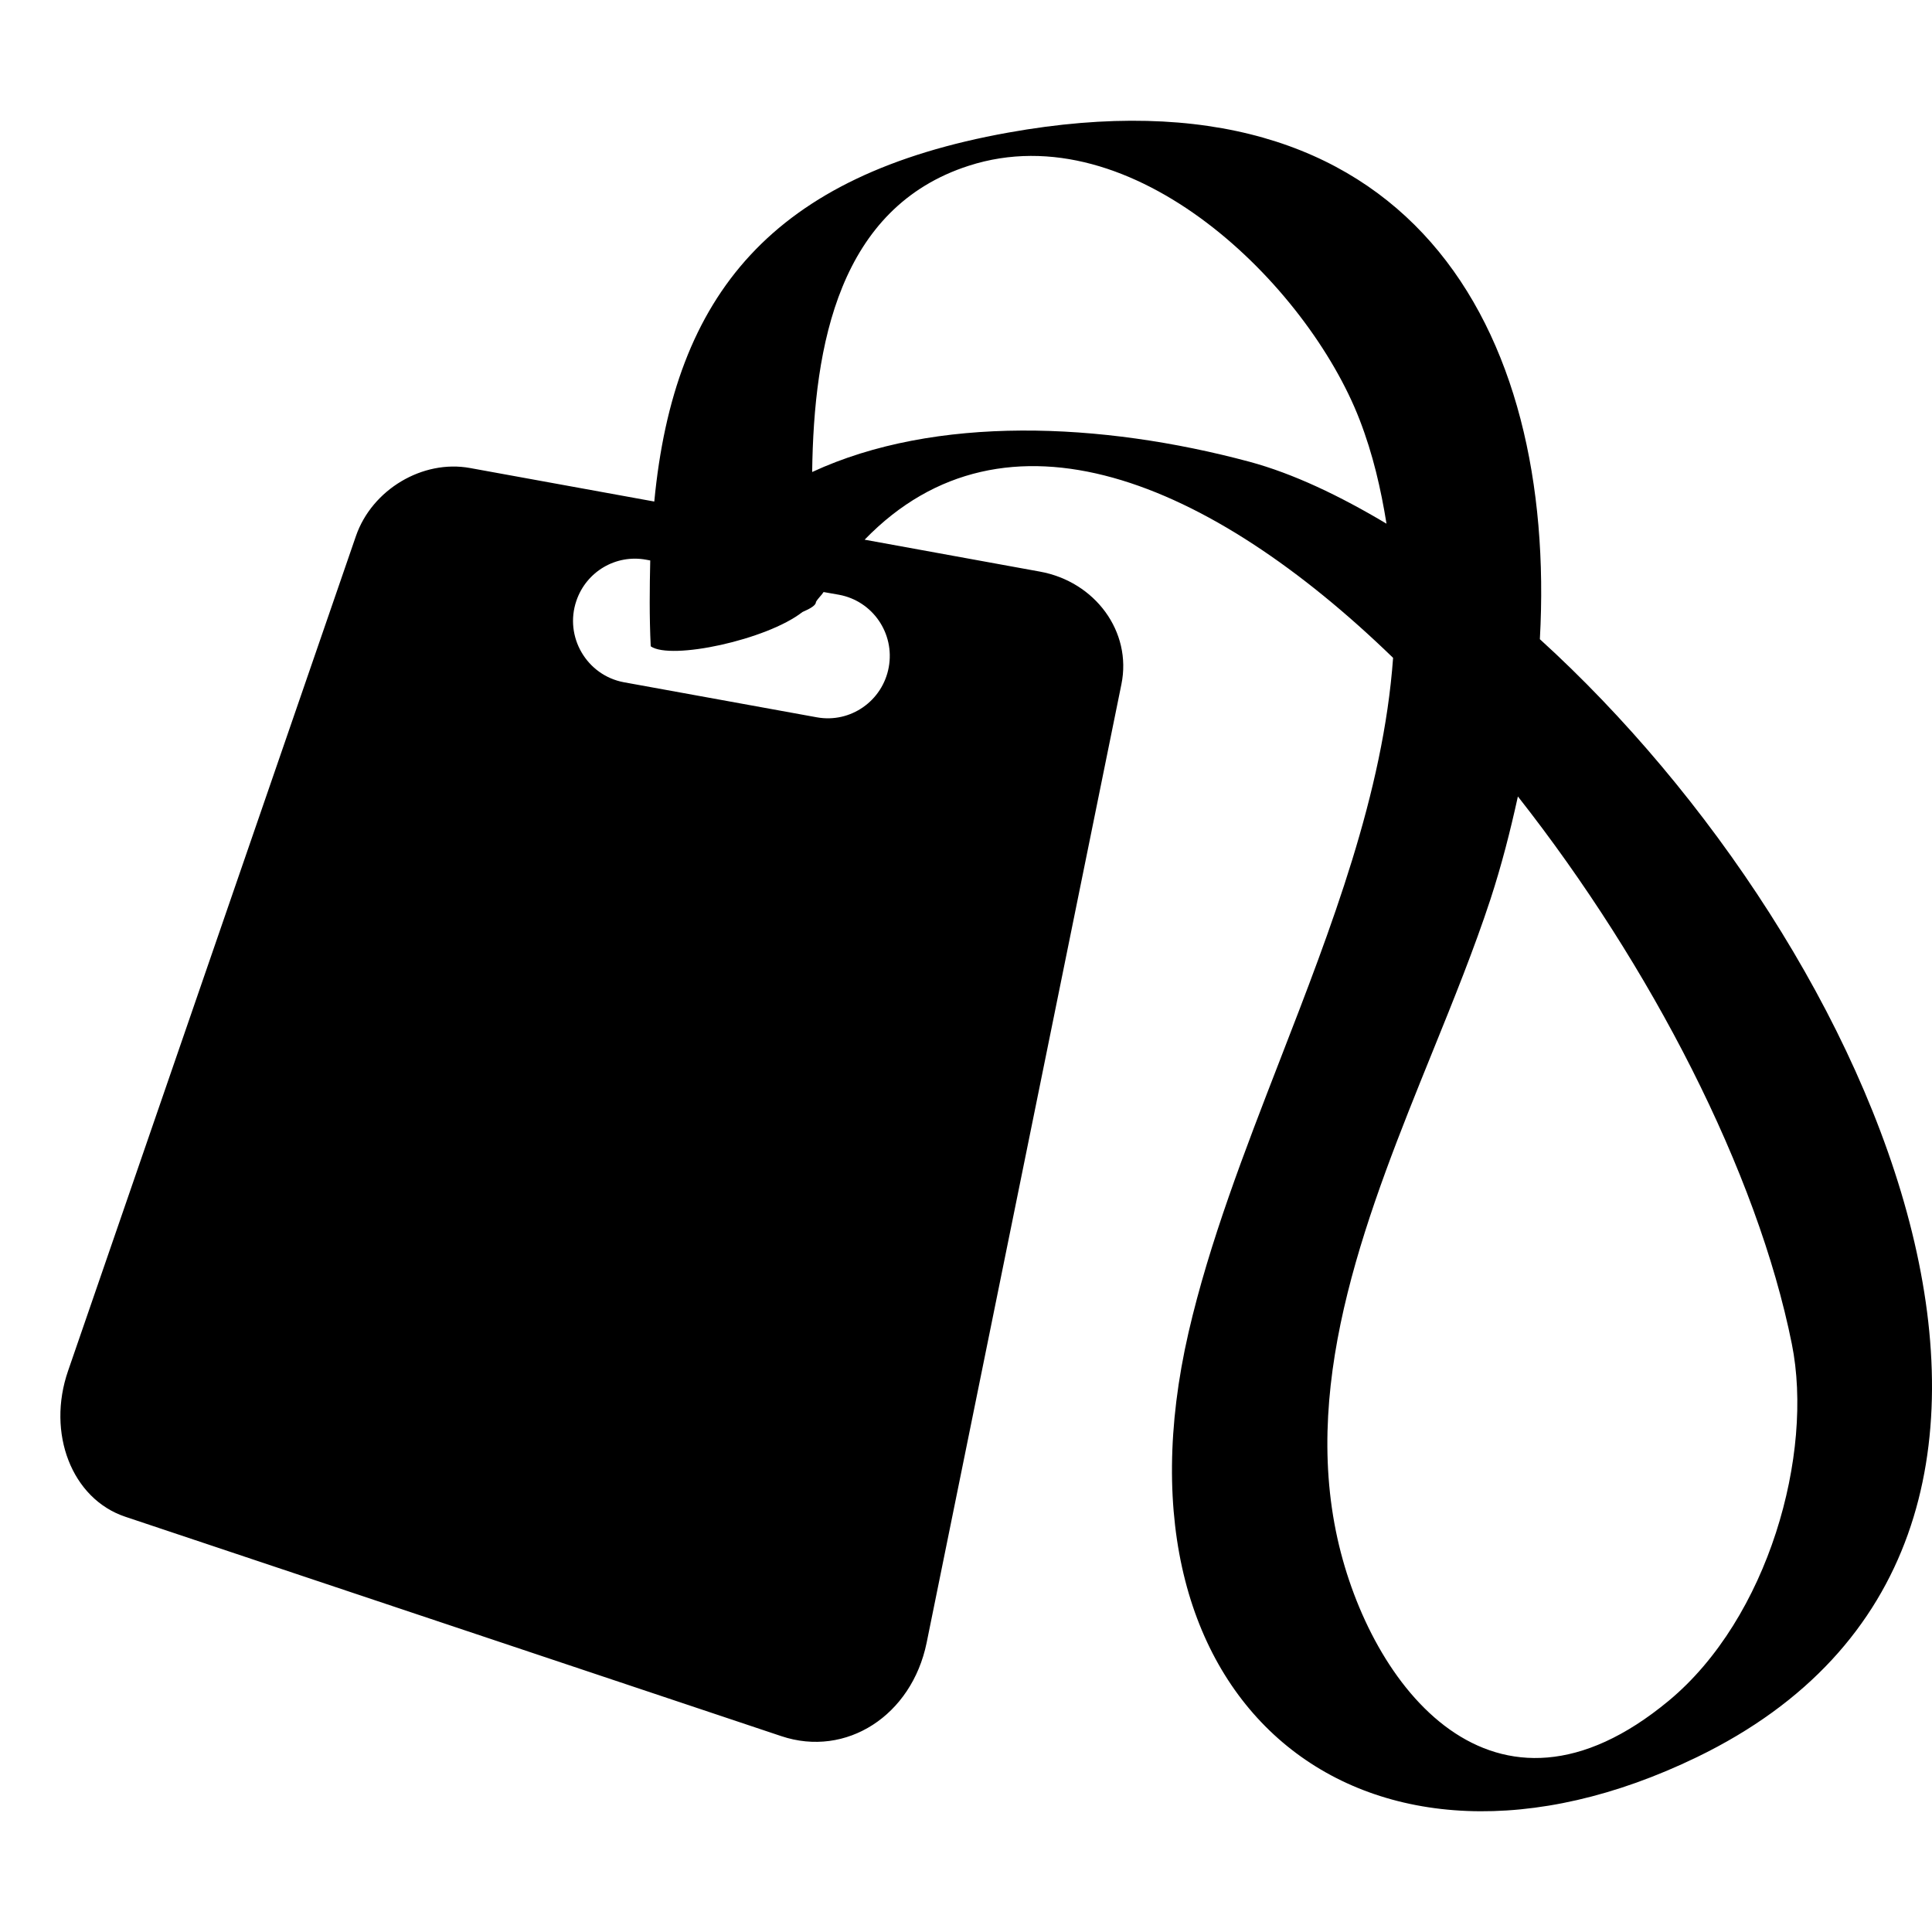 <svg width="32" height="32" viewBox="0 0 32 32" fill="none" xmlns="http://www.w3.org/2000/svg">
<path fill-rule="evenodd" clip-rule="evenodd" d="M19.686 22.069C18.248 28.324 22.668 31.738 28.108 29.103C35.484 25.529 31.096 15.668 25.505 10.587C25.789 5.447 23.35 1.001 16.701 2.196C12.798 2.895 11.166 4.869 10.837 8.307L7.786 7.752C7 7.608 6.162 8.109 5.896 8.877L1.128 22.704C0.77 23.736 1.187 24.827 2.078 25.123L12.941 28.756C14.016 29.116 15.101 28.415 15.348 27.209L18.574 11.334C18.752 10.464 18.139 9.632 17.221 9.467L14.321 8.939C16.651 6.533 20.041 7.955 23.074 10.896C22.911 13.144 22.052 15.361 21.202 17.552C20.614 19.069 20.031 20.574 19.686 22.069ZM24.687 14.894C24.87 14.334 25.016 13.763 25.141 13.192C27.351 16.001 29.108 19.415 29.678 22.258C30.047 24.085 29.288 26.803 27.638 28.171C24.735 30.577 22.697 27.926 22.153 25.485C21.554 22.787 22.673 20.024 23.724 17.428C24.075 16.562 24.418 15.714 24.687 14.894ZM13.641 9.806C13.623 9.834 13.603 9.858 13.582 9.881C13.559 9.908 13.535 9.935 13.514 9.971C13.517 10.025 13.421 10.081 13.291 10.137C12.702 10.598 11.113 10.939 10.778 10.705C10.754 10.203 10.76 9.739 10.77 9.283L10.699 9.27C10.2 9.179 9.712 9.467 9.547 9.95C9.343 10.545 9.717 11.185 10.332 11.3L13.53 11.881C14.087 11.982 14.62 11.609 14.721 11.049C14.822 10.489 14.453 9.953 13.896 9.851L13.641 9.806ZM13.452 7.818C13.479 5.711 13.898 3.436 16.047 2.745C18.77 1.867 21.659 4.727 22.519 6.951C22.742 7.527 22.872 8.1 22.965 8.674C22.192 8.213 21.423 7.844 20.691 7.647C18.244 6.991 15.495 6.871 13.452 7.818Z" fill="black"/>
</svg>
